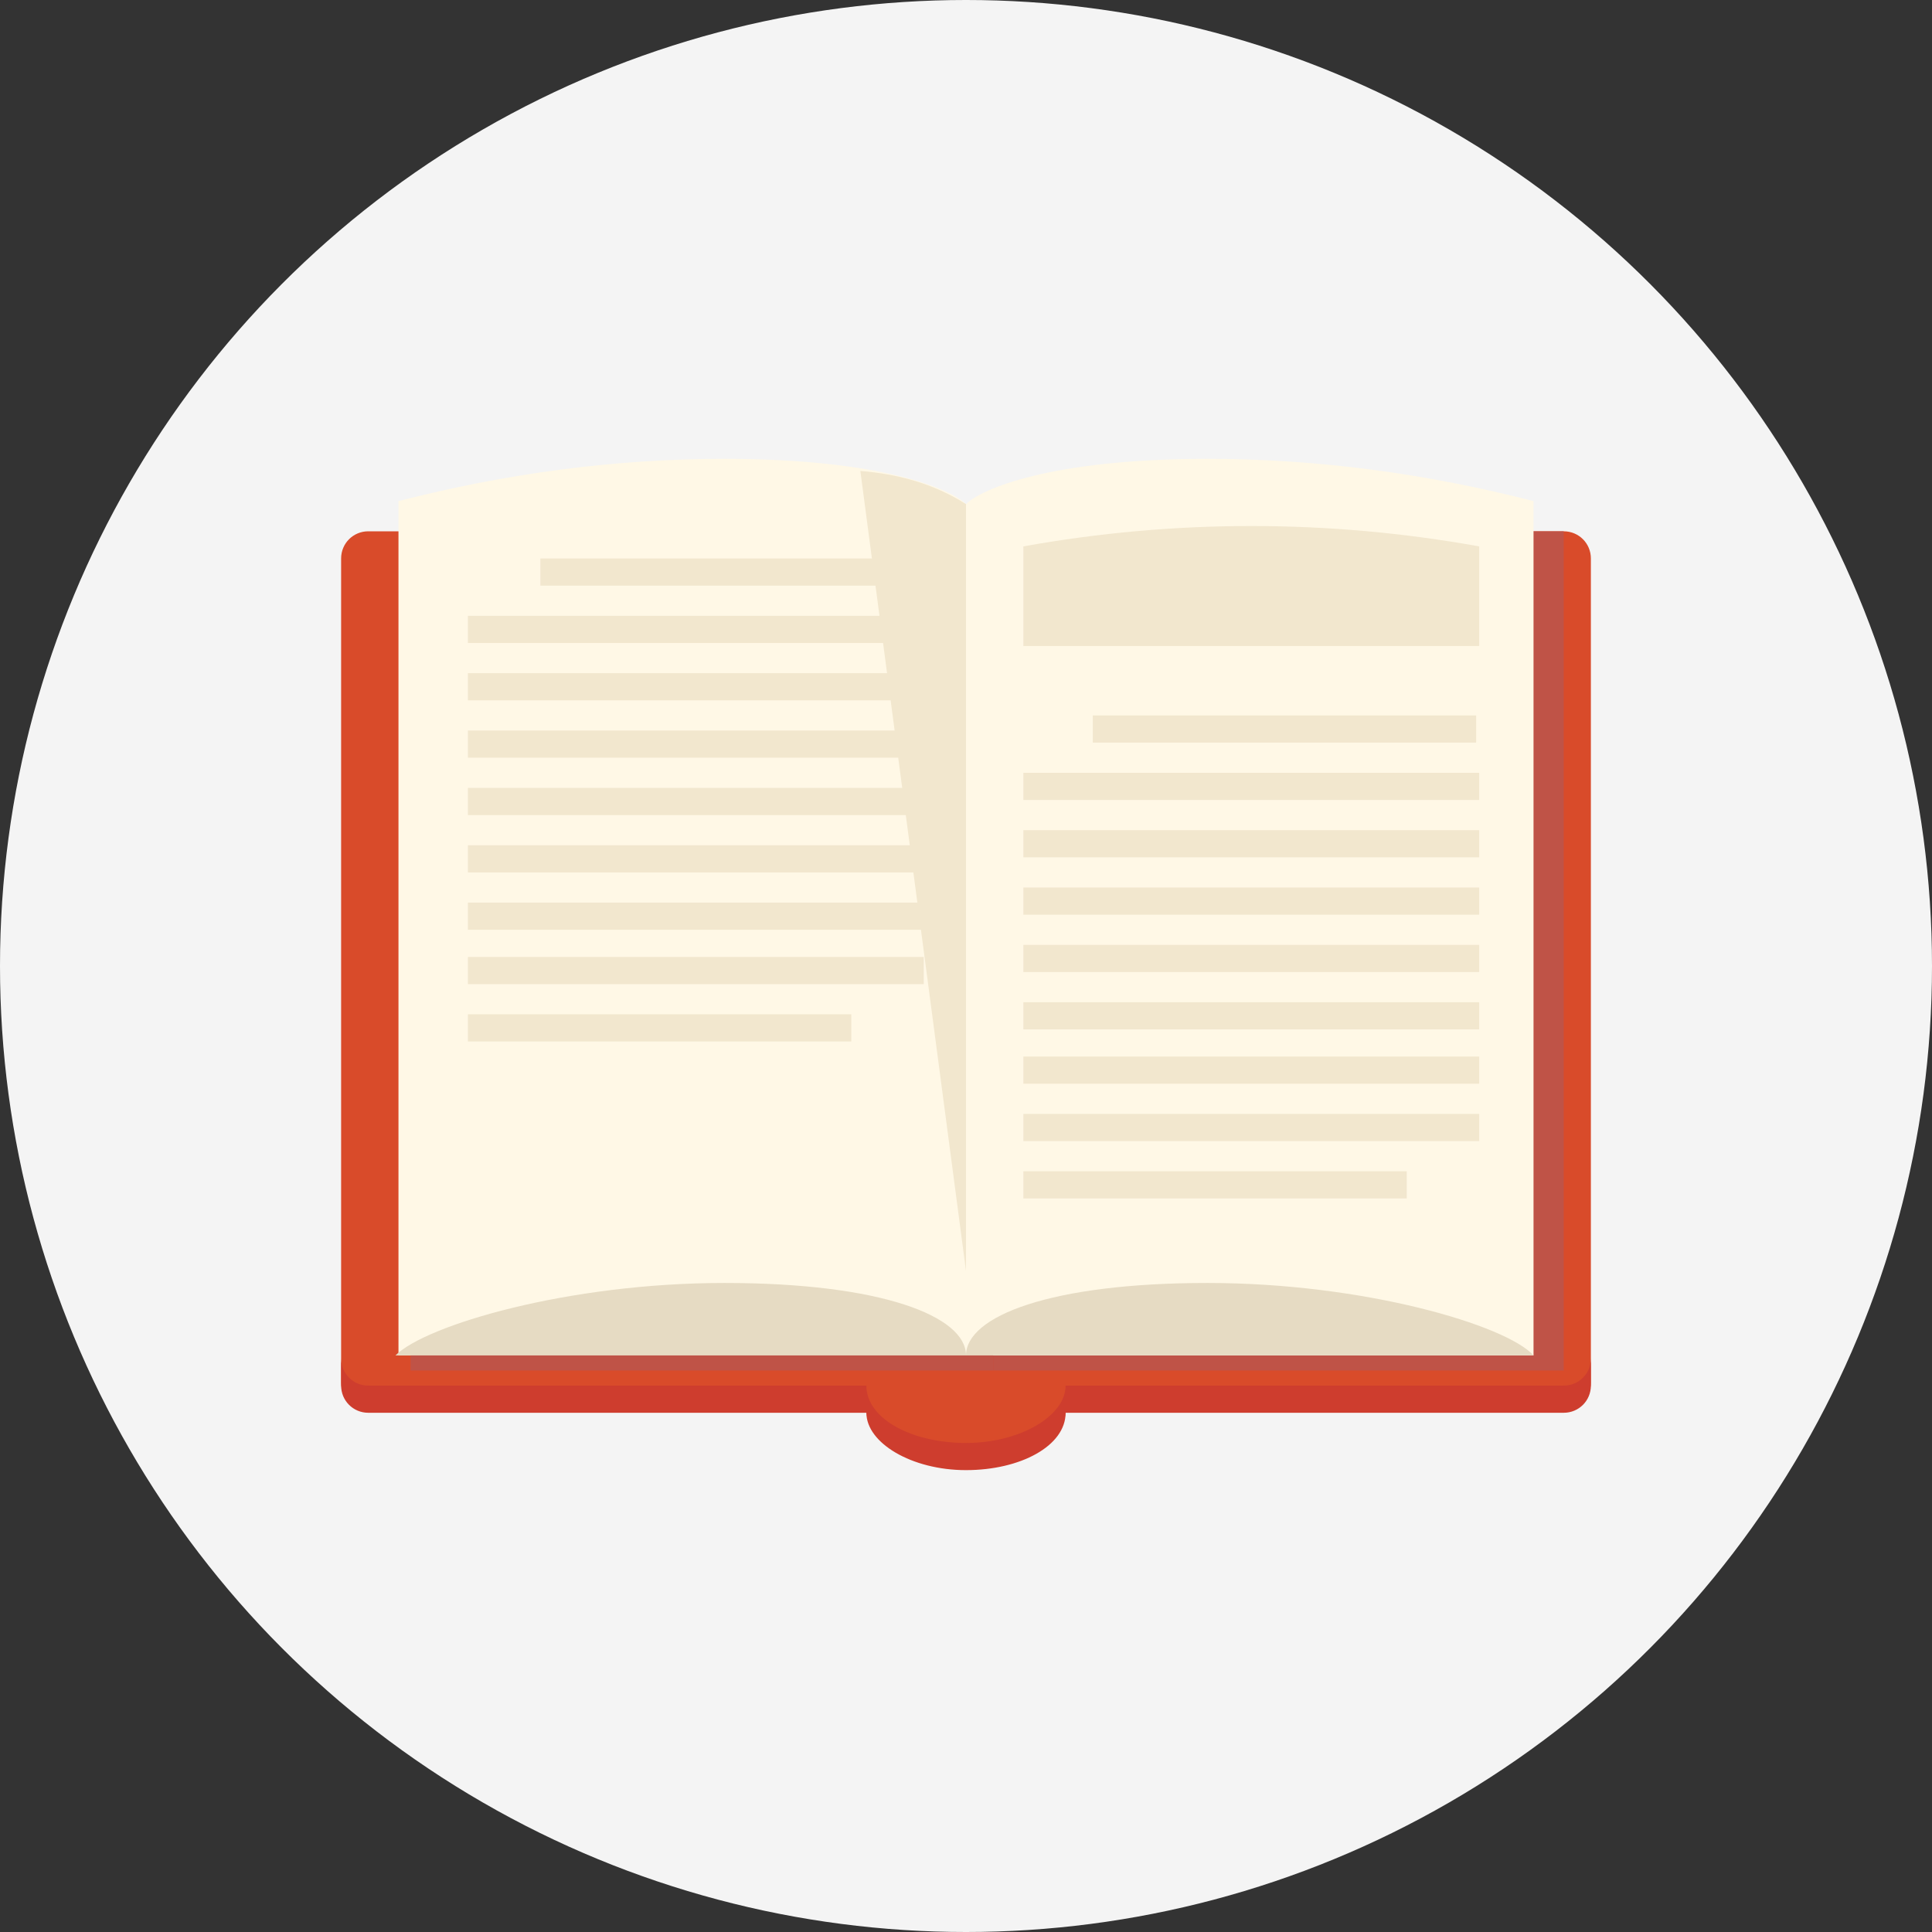 <?xml version="1.0" encoding="utf-8"?>
<!-- Generator: Adobe Illustrator 20.0.0, SVG Export Plug-In . SVG Version: 6.00 Build 0)  -->
<svg version="1.1" id="Layer_1" xmlns="http://www.w3.org/2000/svg" xmlns:xlink="http://www.w3.org/1999/xlink" x="0px" y="0px"
	 viewBox="0 0 64 64" style="enable-background:new 0 0 64 64;" xml:space="preserve">
<rect x="0" y="0" width="64" height="64" fill="#333333" stroke="none"/>
<style type="text/css">
	.st0{fill:#F4F4F4;}
	.st1{fill:#D94B2A;}
	.st2{fill:#BF5347;}
	.st3{fill:#CE3D2E;}
	.st4{fill:#FFF8E6;}
	.st5{fill:#E6DBC3;}
	.st6{fill:#F2E7CE;}
</style>
<title>Artboard 1 copy 27</title>
<circle class="st0" cx="32" cy="32" r="32"/>
<path class="st1" d="M51.8,17.6H12.2c-0.5,0-0.9,0.4-0.9,0.9v27.3c0,0.5,0.4,0.9,0.9,0.9h16.5c0,1,1.5,1.9,3.3,1.9s3.3-0.8,3.3-1.9
	h16.5c0.5,0,0.9-0.4,0.9-0.9V18.5C52.7,18,52.3,17.6,51.8,17.6z"/>
<rect x="32.9" y="17.6" class="st2" width="18.9" height="27.8"/>
<path class="st3" d="M51.8,45.9H35.3c0,1-1.5,1.9-3.3,1.9s-3.3-0.8-3.3-1.9H12.2c-0.5,0-0.9-0.4-0.9-0.9v0.9c0,0.5,0.4,0.9,0.9,0.9
	h16.5c0,1,1.5,1.9,3.3,1.9s3.3-0.8,3.3-1.9h16.5c0.5,0,0.9-0.4,0.9-0.9v-0.9C52.7,45.5,52.3,45.9,51.8,45.9z"/>
<path class="st4" d="M24,15.2c-3.7,0-7.3,0.5-10.8,1.4v28.3H32V16.7C31.5,16.2,29.2,15.2,24,15.2z"/>
<path class="st5" d="M32,44.9c0-1.3-2.8-2.4-8-2.4s-9.9,1.4-10.9,2.4H32z"/>
<path class="st4" d="M40,15.2c3.7,0,7.3,0.5,10.8,1.4v28.3H32V16.7C32.5,16.2,34.8,15.2,40,15.2z"/>
<path class="st5" d="M32,44.9c0-1.3,2.8-2.4,8-2.4s9.9,1.4,10.8,2.4H32z"/>
<path class="st6" d="M32,42.1V16.7c-1.1-0.7-2.3-1-3.5-1.1L32,42.1z"/>
<rect x="13.6" y="44.9" class="st2" width="19.3" height="0.5"/>
<path class="st6" d="M49,21.4H33.9v-3.3c5-0.9,10.1-0.9,15.1,0L49,21.4z"/>
<rect x="36.2" y="23.7" class="st6" width="12.7" height="0.9"/>
<rect x="33.9" y="25.6" class="st6" width="15.1" height="0.9"/>
<rect x="33.9" y="27.5" class="st6" width="15.1" height="0.9"/>
<rect x="33.9" y="29.4" class="st6" width="15.1" height="0.9"/>
<rect x="33.9" y="31.3" class="st6" width="15.1" height="0.9"/>
<rect x="33.9" y="33.2" class="st6" width="15.1" height="0.9"/>
<rect x="33.9" y="35" class="st6" width="15.1" height="0.9"/>
<rect x="33.9" y="36.9" class="st6" width="15.1" height="0.9"/>
<rect x="33.9" y="38.8" class="st6" width="12.7" height="0.9"/>
<rect x="17.9" y="18.5" class="st6" width="12.7" height="0.9"/>
<rect x="15.5" y="20.4" class="st6" width="15.1" height="0.9"/>
<rect x="15.5" y="22.3" class="st6" width="15.1" height="0.9"/>
<rect x="15.5" y="24.2" class="st6" width="15.1" height="0.9"/>
<rect x="15.5" y="26.1" class="st6" width="15.1" height="0.9"/>
<rect x="15.5" y="28" class="st6" width="15.1" height="0.9"/>
<rect x="15.5" y="29.9" class="st6" width="15.1" height="0.9"/>
<rect x="15.5" y="31.7" class="st6" width="15.1" height="0.9"/>
<rect x="15.5" y="33.6" class="st6" width="12.7" height="0.9"/>
</svg>
